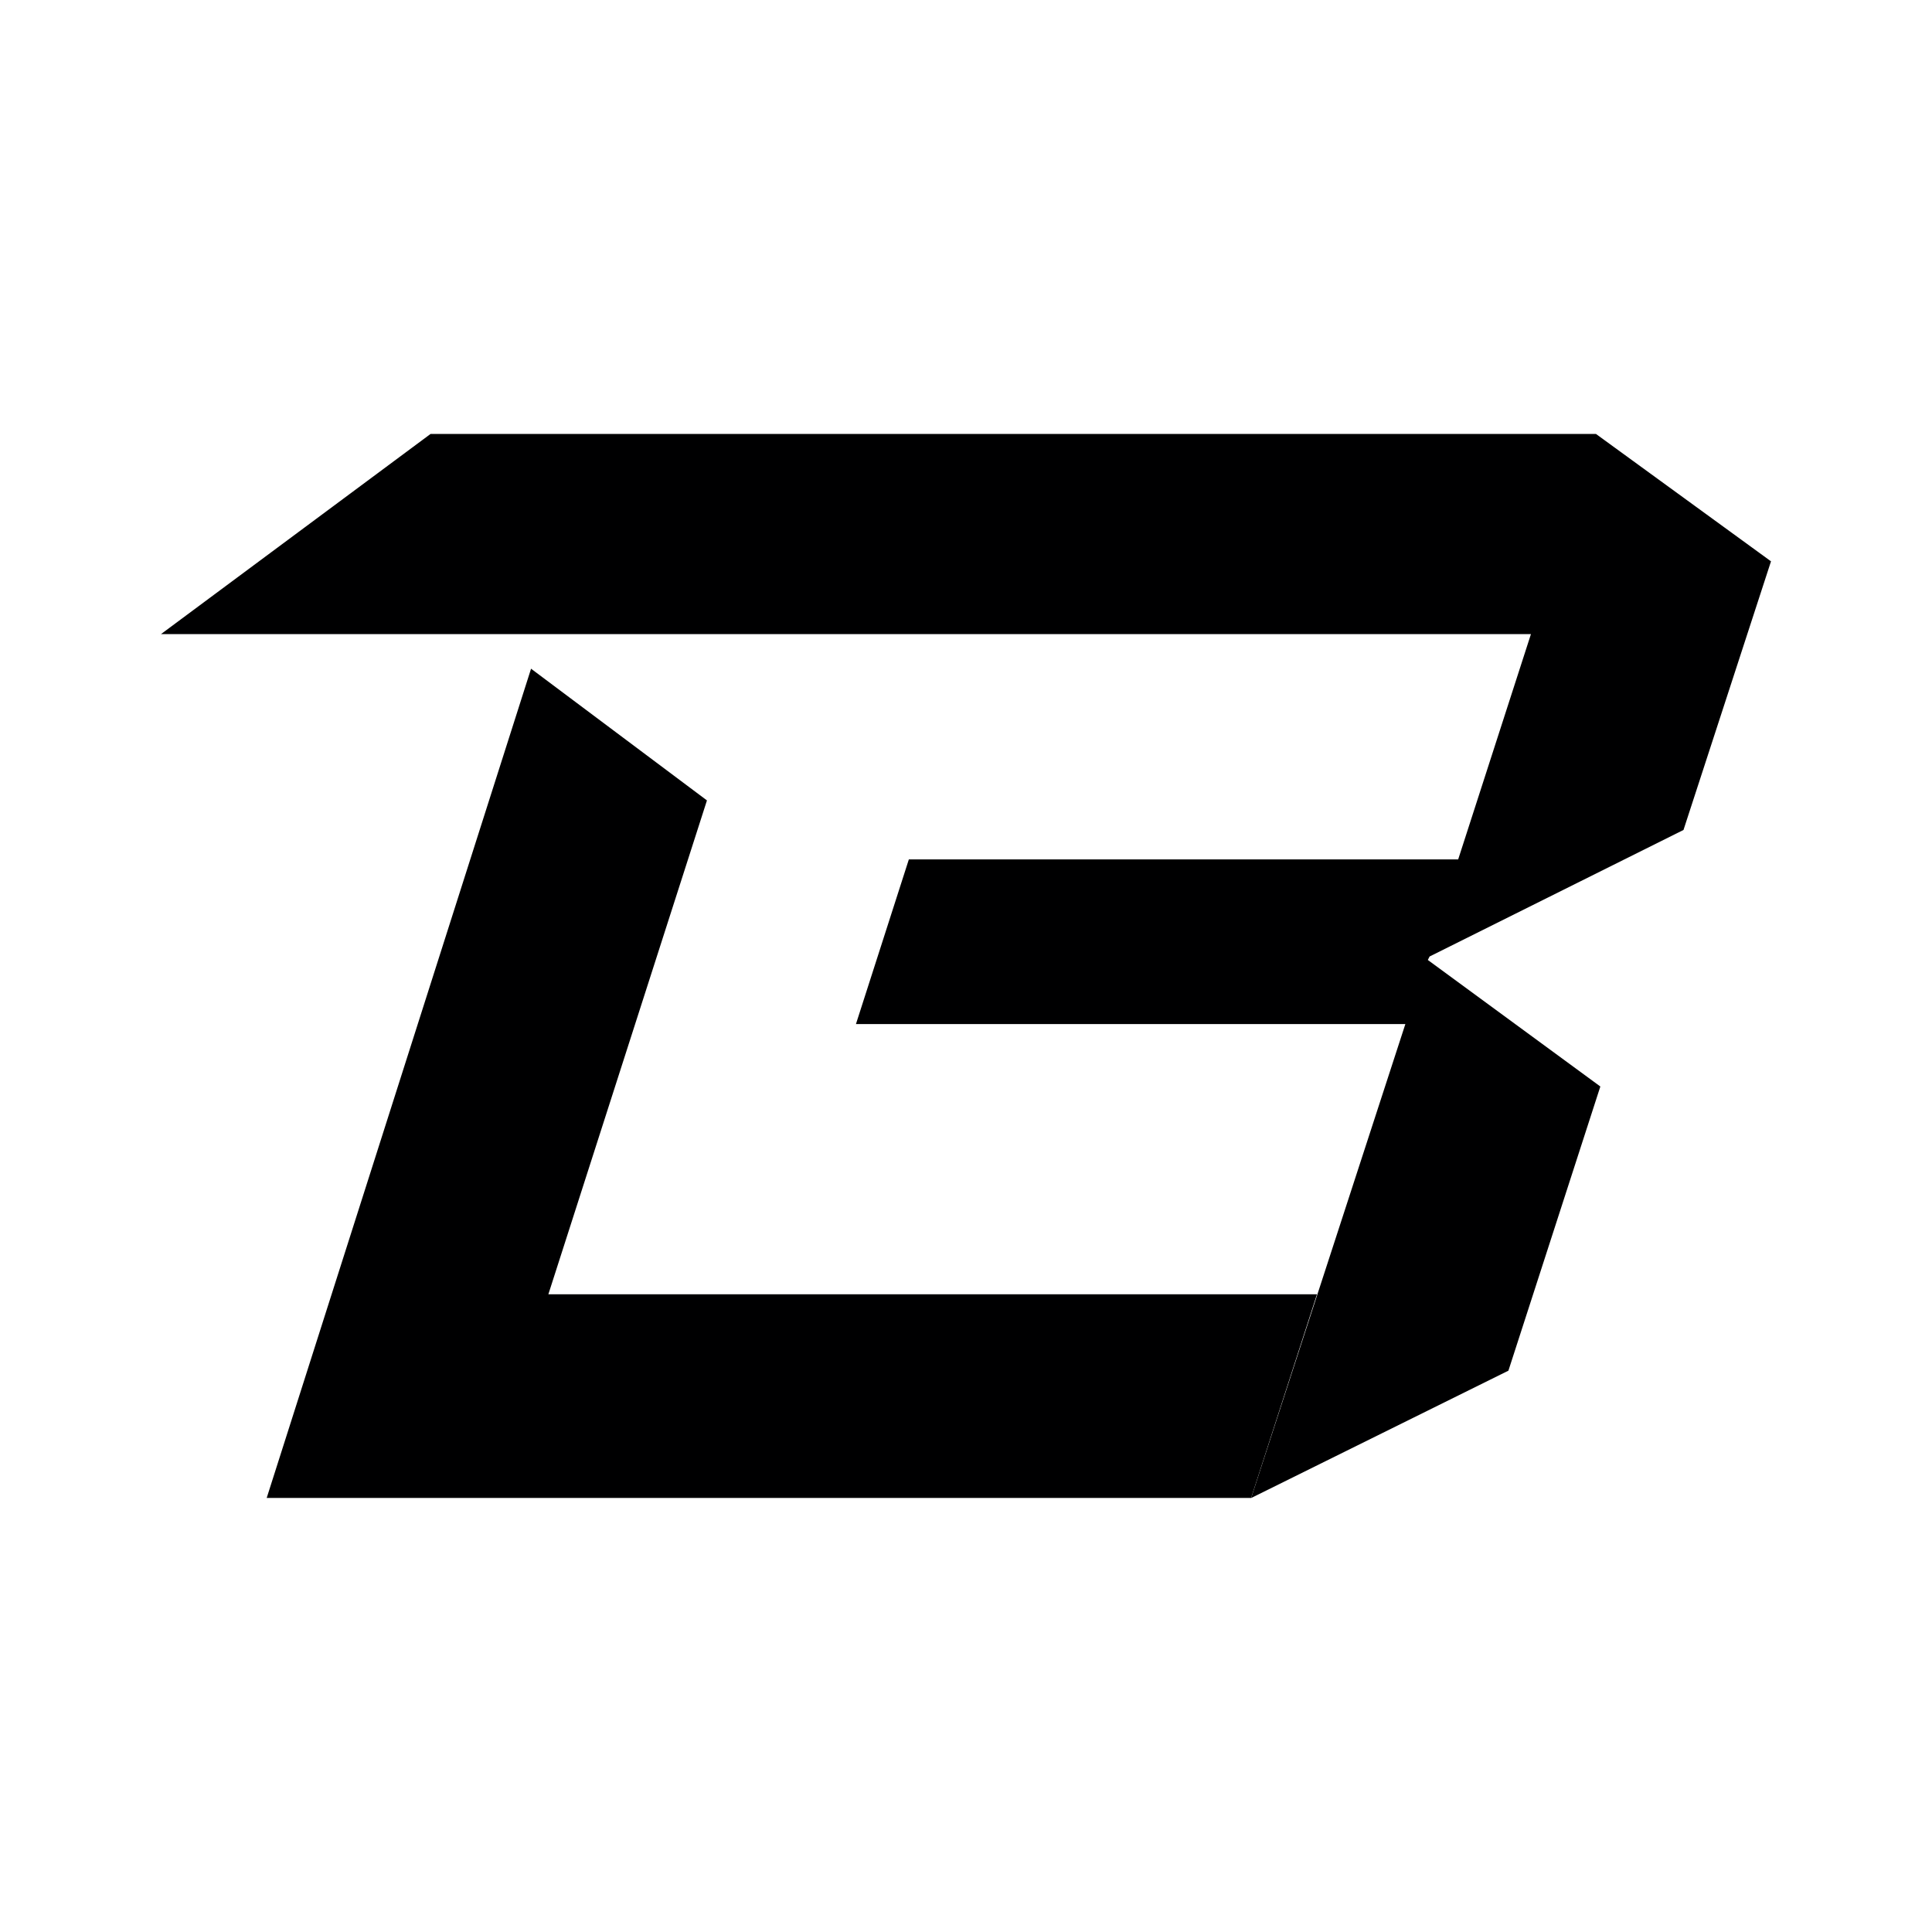 <svg xmlns="http://www.w3.org/2000/svg" width="24" height="24" fill="none" viewBox="0 0 24 24">
    <path fill="#000001" d="m17.759 11.882 3.154-1.572L22 6.973l-2.174-1.582H5.348L2 7.877h17.018l-.904 2.799H11.29l-.657 2.045h6.825l-1.916 5.888 3.196-1.582 1.142-3.53-2.143-1.572z"/>
    <path fill="#000001" d="m6.812 16.078 1.97-6.135-2.185-1.636-3.284 10.301h12.229l.818-2.53z"/>
</svg>
